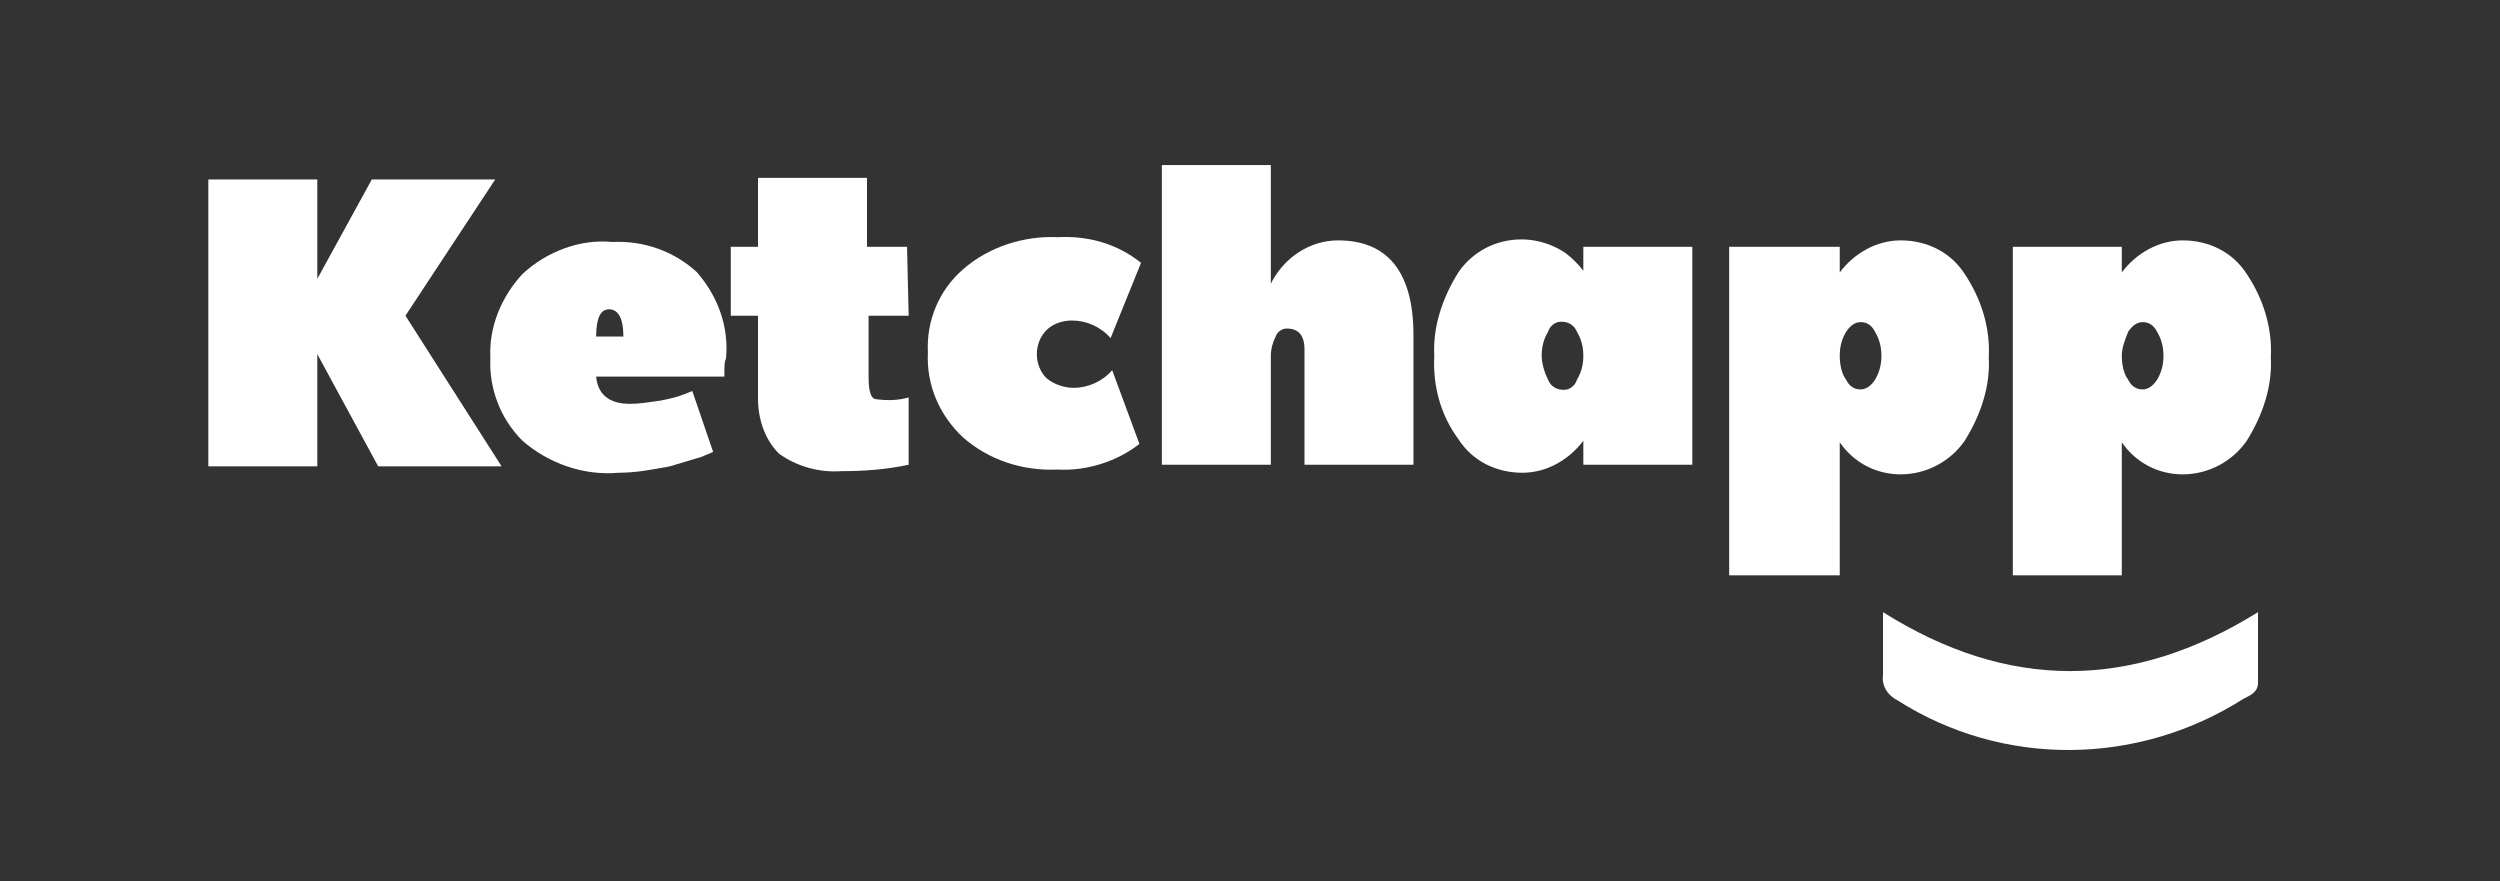 <svg xmlns="http://www.w3.org/2000/svg" xmlns:xlink="http://www.w3.org/1999/xlink" version="1.1" id="Calque_1" x="0px" y="0px" viewBox="0 0 156 55" style="enable-background:new 0 0 156 55;" xml:space="preserve">
<rect x="0" y="0" width="156" height="55" fill="#333333" stroke="none"/>
<style type="text/css">
	.st0{fill:#FFFFFF;}
</style>
<path class="st0" d="M140.9,38.2v4.4c0,0.6-0.5,0.8-0.9,1c-6.6,4.2-15,4.3-21.6,0.1c-0.6-0.3-1-0.9-0.9-1.6c0-1.3,0-2.5,0-3.9  C125.3,43.1,133,43.1,140.9,38.2z"/>
<path class="st0" d="M25.3,19.7l6,9.4h-7.7l-3.8-7v7h-6.8V11.2h6.8v6.2l3.4-6.2h7.7L25.3,19.7z"/>
<path class="st0" d="M45.2,23.5h-8c0.1,1.1,0.8,1.7,2.1,1.7c0.6,0,1.2-0.1,1.9-0.2c0.5-0.1,1-0.2,1.5-0.4l0.5-0.2l1.3,3.8  c-0.2,0.1-0.5,0.2-0.7,0.3c-0.7,0.2-1.3,0.4-2,0.6c-1.1,0.2-2.1,0.4-3.2,0.4c-2.2,0.2-4.4-0.6-6-2c-1.4-1.4-2.1-3.3-2-5.2  c-0.1-1.9,0.7-3.8,2-5.2c1.5-1.4,3.6-2.2,5.6-2c2-0.1,3.9,0.6,5.3,1.9c1.3,1.5,2,3.4,1.8,5.4C45.2,22.5,45.2,22.9,45.2,23.5z   M37.2,21h1.7c0-1.1-0.3-1.7-0.9-1.7C37.5,19.3,37.2,19.8,37.2,21L37.2,21z"/>
<path class="st0" d="M56.7,19.7h-2.5v3.8c0,0.8,0.1,1.3,0.4,1.4c0.7,0.1,1.4,0.1,2.1-0.1V29c-1.4,0.3-2.8,0.4-4.2,0.4  c-1.4,0.1-2.8-0.3-3.9-1.1c-0.9-0.9-1.3-2.2-1.3-3.4v-5.2h-1.7v-4.3h1.7v-4.3h6.8v4.3h2.5L56.7,19.7z"/>
<path class="st0" d="M69.3,21.1c-0.6-0.7-1.5-1.1-2.4-1.1c-0.6,0-1.2,0.2-1.6,0.6c-0.8,0.8-0.8,2.2,0,3c0.5,0.4,1.1,0.6,1.7,0.6  c0.9,0,1.8-0.4,2.4-1.1l1.7,4.6c-1.4,1.1-3.3,1.7-5.1,1.6c-2.2,0.1-4.3-0.6-5.9-2c-1.5-1.4-2.3-3.3-2.2-5.3c-0.1-2,0.7-3.9,2.2-5.2  c1.6-1.4,3.8-2.1,5.9-2c1.9-0.1,3.7,0.4,5.2,1.6L69.3,21.1z"/>
<path class="st0" d="M83.5,15c3.1,0,4.7,2,4.7,5.9V29h-6.8v-7.2c0-0.9-0.4-1.3-1.1-1.3c-0.3,0-0.6,0.2-0.7,0.5  c-0.2,0.4-0.3,0.8-0.3,1.2V29h-6.8V10.3h6.8v7.4C80.1,16.1,81.7,15,83.5,15z"/>
<path class="st0" d="M98.8,15.4h6.8V29h-6.8v-1.5c-0.9,1.2-2.3,2-3.8,2c-1.6,0-3.1-0.7-4-2.1c-1.1-1.5-1.6-3.3-1.5-5.2  c-0.1-1.8,0.5-3.6,1.5-5.2c1.5-2.2,4.5-2.7,6.7-1.2c0.4,0.3,0.8,0.7,1.1,1.1V15.4z M96.6,23.7c0.2,0.5,0.7,0.7,1.2,0.6  c0.3-0.1,0.5-0.3,0.6-0.6c0.3-0.5,0.4-1,0.4-1.5c0-0.5-0.1-1-0.4-1.5c-0.2-0.5-0.7-0.7-1.2-0.6c-0.3,0.1-0.5,0.3-0.6,0.6  c-0.3,0.5-0.4,1-0.4,1.5C96.2,22.7,96.4,23.3,96.6,23.7z"/>
<path class="st0" d="M114.8,15.4V17c0.9-1.2,2.3-2,3.8-2c1.6,0,3.1,0.7,4,2.1c1,1.5,1.6,3.3,1.5,5.2c0.1,1.8-0.5,3.6-1.5,5.2  c-0.9,1.3-2.4,2.1-4,2.1c-1.5,0-2.9-0.7-3.8-2v8.3h-6.9V15.4H114.8z M115.2,23.7c0.2,0.4,0.5,0.6,0.9,0.6c0.4,0,0.7-0.3,0.9-0.6  c0.3-0.5,0.4-1,0.4-1.5c0-0.5-0.1-1-0.4-1.5c-0.2-0.4-0.5-0.6-0.9-0.6c-0.4,0-0.7,0.3-0.9,0.6c-0.3,0.5-0.4,1-0.4,1.5  C114.8,22.7,114.9,23.3,115.2,23.7z"/>
<path class="st0" d="M132.4,15.4V17c0.9-1.2,2.3-2,3.8-2c1.6,0,3.1,0.7,4,2.1c1,1.5,1.6,3.3,1.5,5.2c0.1,1.8-0.5,3.6-1.5,5.2  c-0.9,1.3-2.4,2.1-4,2.1c-1.5,0-2.9-0.7-3.8-2v8.3h-6.8V15.4H132.4z M132.8,23.7c0.2,0.4,0.5,0.6,0.9,0.6c0.4,0,0.7-0.3,0.9-0.6  c0.3-0.5,0.4-1,0.4-1.5c0-0.5-0.1-1-0.4-1.5c-0.2-0.4-0.5-0.6-0.9-0.6c-0.4,0-0.7,0.3-0.9,0.6c-0.2,0.5-0.4,1-0.4,1.5  C132.4,22.7,132.5,23.3,132.8,23.7z"/>
</svg>